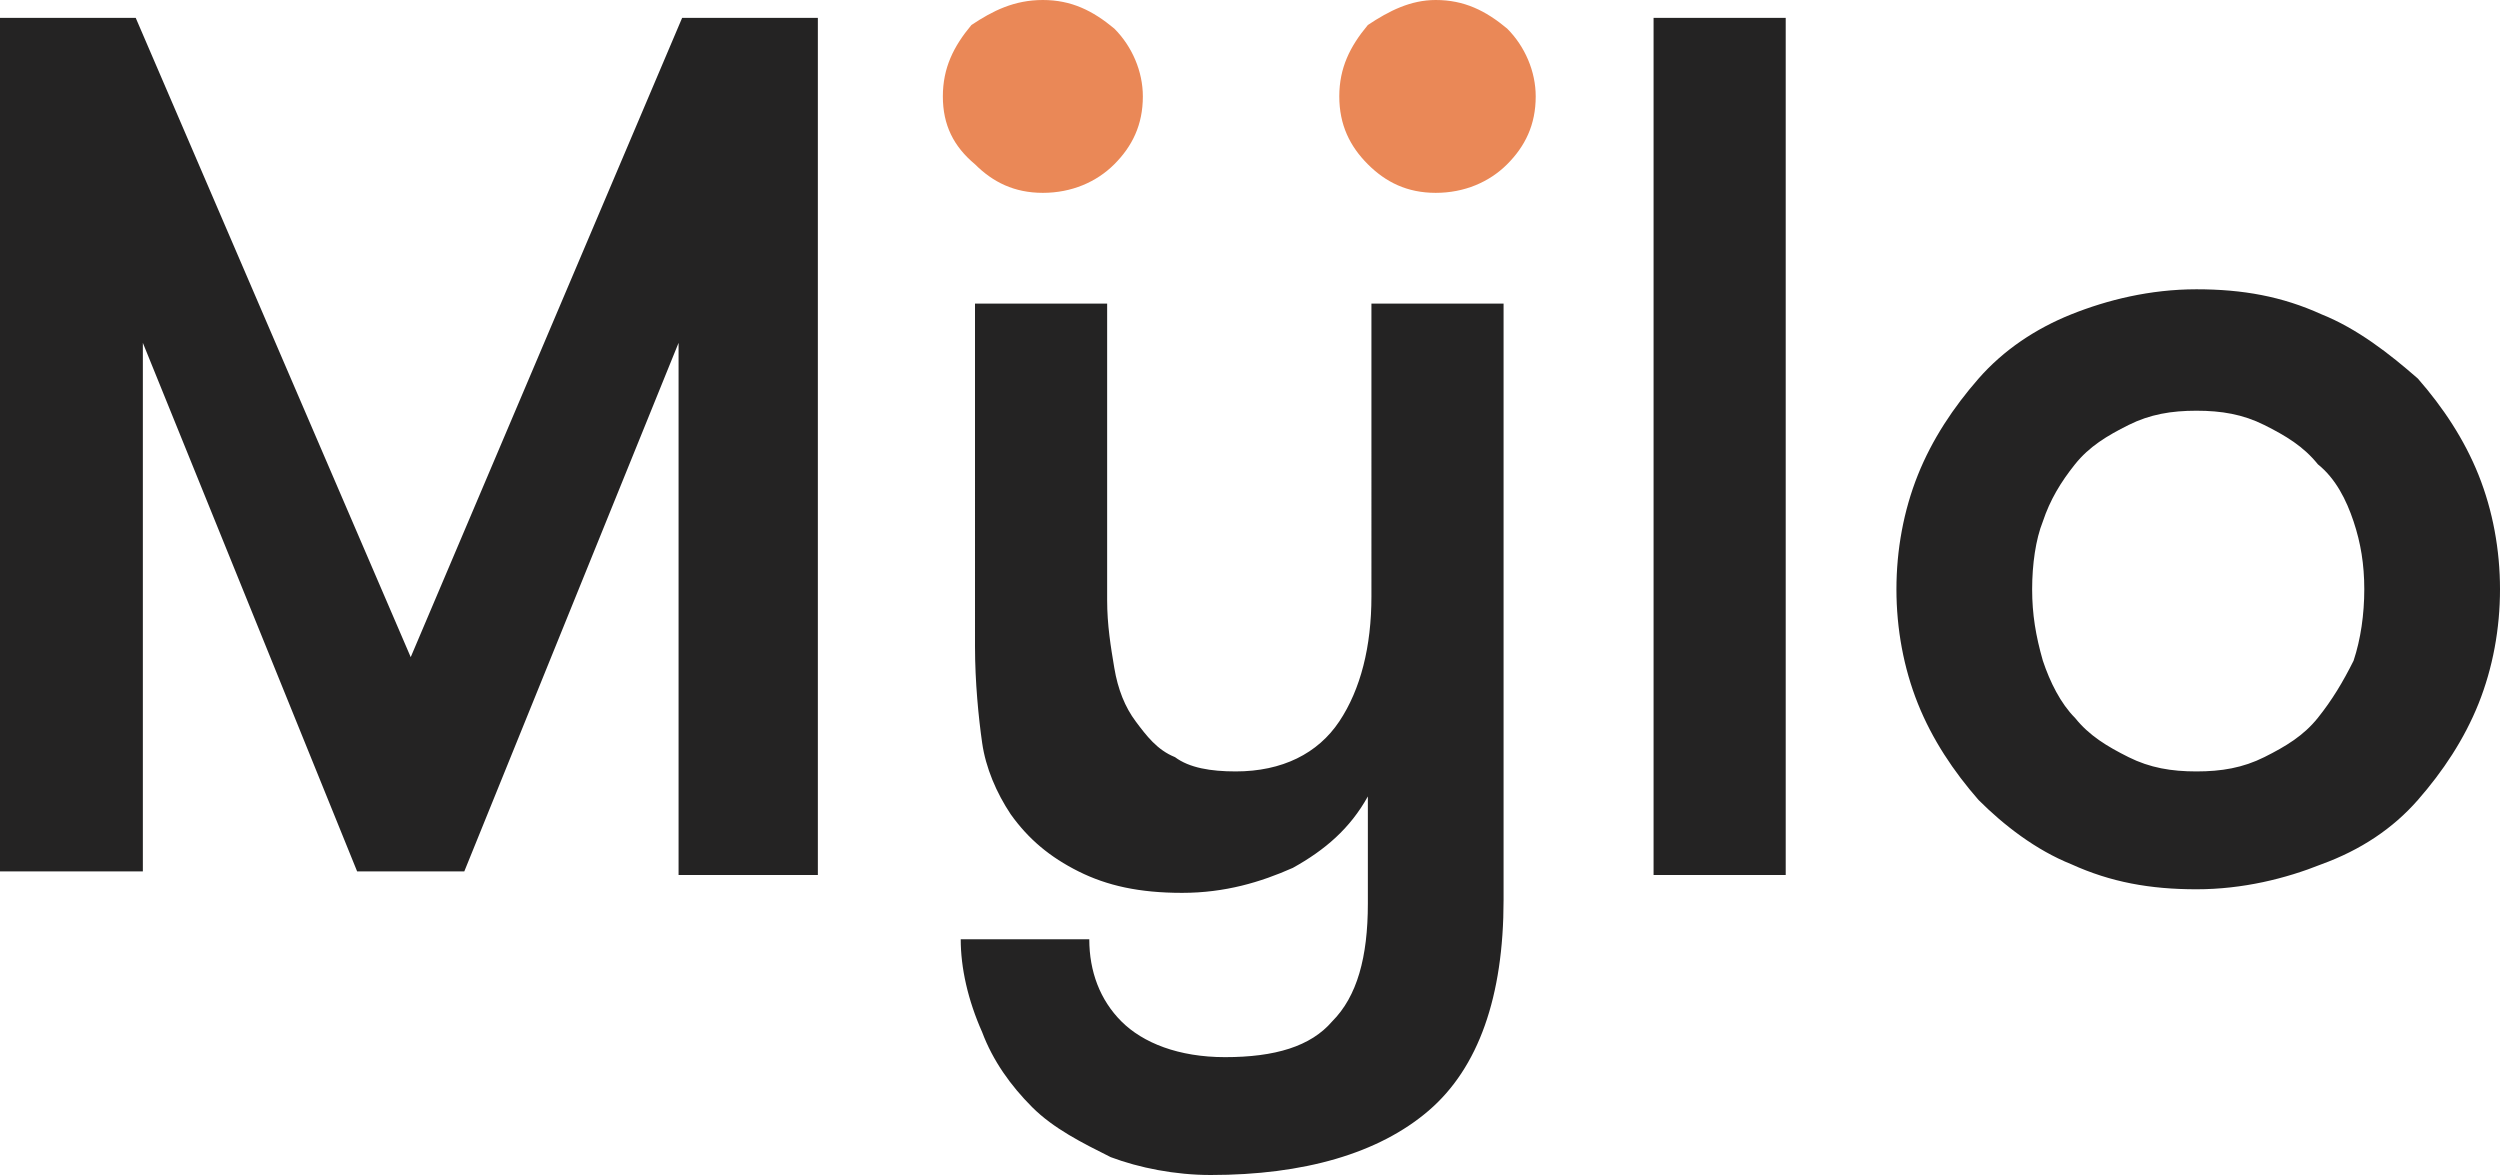 <svg xmlns="http://www.w3.org/2000/svg" viewBox="0 0 70 32.9"><g fill="#242323"><path d="M0 24.5V.5h3.8l7.7 17.9L19.1.5h3.8v24H19V9.6l-6 14.8h-3L4 9.6v14.8H0zM26.9 26.3h3.6c0 .9.3 1.7.9 2.3.6.6 1.6 1 2.9 1 1.4 0 2.4-.3 3-1 .7-.7 1-1.8 1-3.3v-3c-.5.9-1.2 1.5-2.1 2-.9.4-1.9.7-3.1.7-1.2 0-2.1-.2-2.9-.6-.8-.4-1.4-.9-1.9-1.6-.4-.6-.7-1.3-.8-2-.1-.7-.2-1.7-.2-2.7V8.5H31v8.3c0 .7.1 1.3.2 1.9.1.6.3 1.1.6 1.5.3.4.6.8 1.1 1 .4.3 1 .4 1.7.4 1.3 0 2.3-.5 2.9-1.4.6-.9.9-2.1.9-3.5V8.5h3.7v16.7c0 2.7-.7 4.7-2.1 5.9-1.4 1.2-3.5 1.8-6.1 1.8-1 0-2-.2-2.8-.5-.8-.4-1.6-.8-2.2-1.4-.6-.6-1.1-1.3-1.4-2.1-.4-.9-.6-1.8-.6-2.6zM46.3 24.5V.5H50v24h-3.7zM53.1 16.5c0-1.1.2-2.2.6-3.2.4-1 1-1.9 1.7-2.7.7-.8 1.6-1.4 2.6-1.8 1-.4 2.2-.7 3.5-.7 1.3 0 2.4.2 3.5.7 1 .4 1.9 1.1 2.7 1.8.7.8 1.3 1.7 1.7 2.7.4 1 .6 2.1.6 3.2s-.2 2.2-.6 3.2c-.4 1-1 1.9-1.7 2.7-.7.8-1.6 1.4-2.7 1.8-1 .4-2.2.7-3.5.7-1.3 0-2.4-.2-3.5-.7-1-.4-1.9-1.1-2.6-1.8-.7-.8-1.3-1.7-1.7-2.7-.4-1-.6-2.1-.6-3.2zm3.8 0c0 .7.1 1.3.3 2 .2.6.5 1.2.9 1.6.4.5.9.8 1.5 1.1.6.3 1.2.4 1.9.4s1.3-.1 1.9-.4c.6-.3 1.1-.6 1.5-1.1.4-.5.7-1 1-1.6.2-.6.3-1.3.3-2s-.1-1.3-.3-1.9c-.2-.6-.5-1.2-1-1.6-.4-.5-.9-.8-1.5-1.1-.6-.3-1.2-.4-1.9-.4s-1.3.1-1.9.4c-.6.3-1.1.6-1.5 1.1-.4.5-.7 1-.9 1.6-.2.5-.3 1.2-.3 1.9z"/></g><g fill="#EA8857"><path d="M26.4 2.7c0-.8.3-1.4.8-2 .6-.4 1.2-.7 2-.7s1.4.3 2 .8c.5.5.8 1.2.8 1.9 0 .8-.3 1.4-.8 1.9s-1.2.8-2 .8-1.4-.3-1.9-.8c-.6-.5-.9-1.1-.9-1.9zM37.5 2.7c0-.8.3-1.4.8-2 .6-.4 1.2-.7 1.9-.7.8 0 1.4.3 2 .8.5.5.8 1.2.8 1.9 0 .8-.3 1.4-.8 1.9s-1.2.8-2 .8-1.4-.3-1.9-.8-.8-1.1-.8-1.9z"/></g></svg>